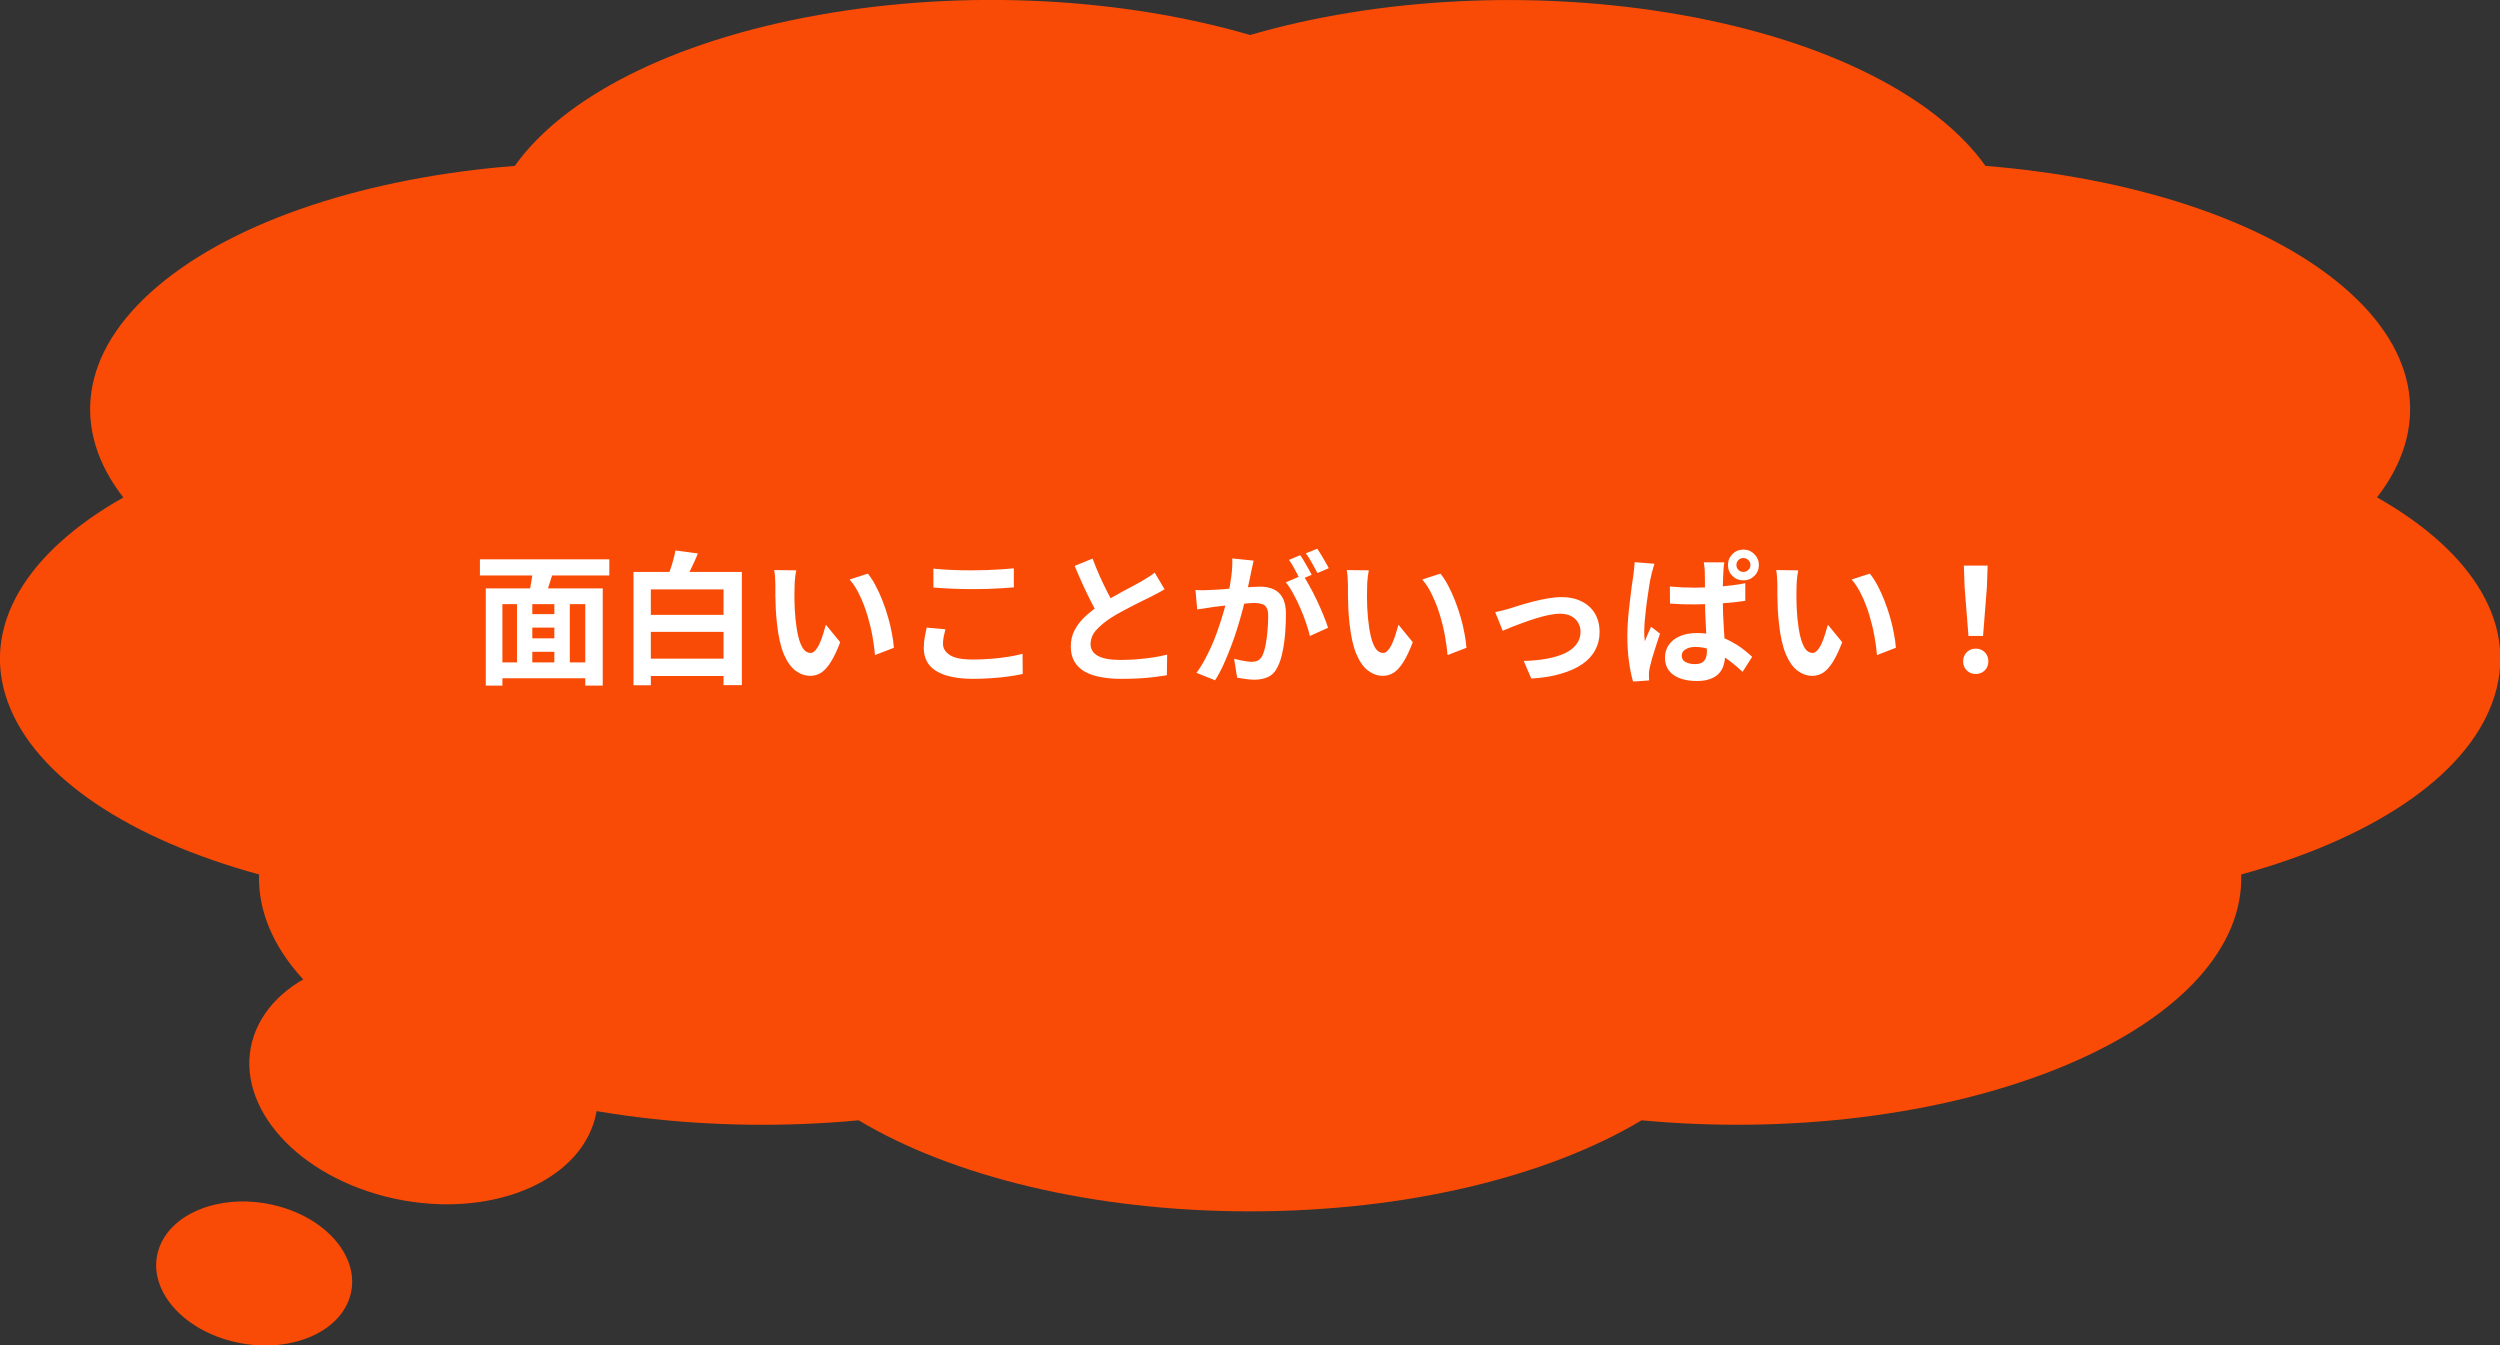 <svg width="249" height="134" viewBox="0 0 249 134" fill="none" xmlns="http://www.w3.org/2000/svg">
<rect x="0" y="0" width="249" height="134" fill="#333333" stroke="none"/>
<g clip-path="url(#clip0_802_4763)">
<path d="M236.743 49.549C241.925 42.886 241.185 35.165 233.315 28.503C225.446 21.84 212.175 17.679 197.752 16.524C192.953 9.789 182.26 4.113 167.48 1.491C152.701 -1.131 137.044 -0.169 124.513 3.487C111.982 -0.169 96.326 -1.155 81.546 1.491C66.767 4.113 56.046 9.789 51.275 16.524C36.879 17.655 23.581 21.84 15.711 28.503C7.842 35.165 7.101 42.886 12.284 49.549C2.742 54.937 -1.975 62.321 0.767 69.898C3.509 77.475 13.052 83.608 25.802 87.096C25.582 94.24 31.697 101.36 43.734 106.29C55.772 111.245 71.182 112.929 85.522 111.582C94.735 117.114 108.774 120.65 124.513 120.65C140.252 120.65 154.264 117.114 163.504 111.582C177.845 112.929 193.228 111.221 205.292 106.29C217.357 101.335 223.444 94.216 223.225 87.096C235.975 83.608 245.545 77.475 248.259 69.898C251.001 62.321 246.313 54.961 236.77 49.549H236.743Z" fill="#FA4B06"/>
<path d="M59.101 111.937C61.249 105.54 55.418 98.398 46.077 95.984C36.737 93.571 27.424 96.801 25.276 103.198C23.128 109.595 28.959 116.737 38.3 119.15C47.641 121.563 56.954 118.334 59.101 111.937Z" fill="#FA4B06"/>
<path d="M34.81 129.293C36.06 125.572 32.821 121.457 27.577 120.102C22.333 118.747 17.069 120.666 15.82 124.387C14.571 128.108 17.809 132.222 23.053 133.577C28.297 134.932 33.561 133.014 34.81 129.293Z" fill="#FA4B06"/>
<path d="M52.219 61.169H55.897V62.509H52.219V61.169ZM52.219 63.578H55.911V64.918H52.219V63.578ZM49.467 65.974H59.091V67.556H49.467V65.974ZM48.384 58.603H60.032V68.283H58.292V60.171H50.038V68.283H48.384V58.603ZM51.492 59.643H53.017V66.686H51.492V59.643ZM55.213 59.643H56.753V66.672H55.213V59.643ZM53.117 56.45L55.127 56.877C54.956 57.4 54.79 57.923 54.628 58.446C54.476 58.959 54.329 59.401 54.186 59.772L52.632 59.358C52.699 59.083 52.766 58.779 52.832 58.446C52.899 58.104 52.956 57.761 53.003 57.419C53.06 57.068 53.098 56.745 53.117 56.45ZM47.799 55.708H60.688V57.319H47.799V55.708ZM64.01 65.603H72.863V67.328H64.01V65.603ZM63.981 61.24H72.863V62.937H63.981V61.24ZM63.097 56.963H73.89V68.24H72.065V58.702H64.822V68.255H63.097V56.963ZM67.274 54.825L69.513 55.124C69.294 55.656 69.061 56.174 68.814 56.678C68.567 57.182 68.344 57.614 68.144 57.975L66.448 57.633C66.552 57.358 66.657 57.058 66.761 56.735C66.875 56.412 66.975 56.084 67.061 55.751C67.156 55.419 67.227 55.11 67.274 54.825ZM79.307 56.806C79.269 56.977 79.236 57.172 79.207 57.391C79.189 57.609 79.169 57.823 79.15 58.032C79.141 58.241 79.136 58.413 79.136 58.546C79.127 58.859 79.122 59.182 79.122 59.515C79.132 59.848 79.141 60.19 79.15 60.542C79.169 60.884 79.193 61.226 79.222 61.568C79.288 62.252 79.383 62.856 79.507 63.379C79.63 63.901 79.792 64.31 79.992 64.605C80.191 64.89 80.443 65.032 80.747 65.032C80.909 65.032 81.066 64.942 81.218 64.762C81.379 64.581 81.522 64.348 81.645 64.063C81.778 63.768 81.893 63.459 81.988 63.136C82.092 62.813 82.183 62.509 82.258 62.224L83.684 63.963C83.371 64.79 83.057 65.451 82.743 65.945C82.439 66.43 82.121 66.781 81.788 67C81.455 67.209 81.094 67.314 80.704 67.314C80.191 67.314 79.702 67.143 79.236 66.8C78.78 66.458 78.39 65.907 78.067 65.147C77.744 64.377 77.516 63.355 77.383 62.081C77.335 61.644 77.297 61.183 77.269 60.698C77.249 60.214 77.235 59.753 77.226 59.316C77.226 58.878 77.226 58.517 77.226 58.232C77.226 58.032 77.216 57.795 77.197 57.519C77.178 57.243 77.15 56.996 77.112 56.778L79.307 56.806ZM86.436 57.134C86.702 57.457 86.959 57.852 87.206 58.318C87.453 58.783 87.681 59.282 87.89 59.815C88.099 60.347 88.284 60.893 88.446 61.454C88.608 62.005 88.736 62.547 88.831 63.079C88.936 63.602 89.002 64.082 89.031 64.519L87.149 65.246C87.101 64.667 87.016 64.034 86.892 63.35C86.769 62.666 86.602 61.977 86.393 61.283C86.184 60.589 85.932 59.933 85.637 59.316C85.352 58.698 85.015 58.165 84.625 57.719L86.436 57.134ZM92.966 56.635C93.488 56.692 94.078 56.735 94.733 56.764C95.389 56.792 96.093 56.806 96.843 56.806C97.309 56.806 97.789 56.797 98.283 56.778C98.787 56.759 99.272 56.735 99.738 56.706C100.203 56.678 100.617 56.645 100.978 56.607V58.503C100.645 58.531 100.241 58.56 99.766 58.588C99.3 58.617 98.811 58.641 98.298 58.66C97.794 58.669 97.314 58.674 96.858 58.674C96.116 58.674 95.427 58.66 94.79 58.631C94.154 58.603 93.545 58.565 92.966 58.517V56.635ZM94.163 62.68C94.097 62.927 94.04 63.17 93.992 63.407C93.945 63.645 93.921 63.883 93.921 64.12C93.921 64.576 94.149 64.952 94.605 65.246C95.071 65.541 95.817 65.688 96.843 65.688C97.49 65.688 98.112 65.665 98.711 65.617C99.31 65.57 99.875 65.503 100.408 65.418C100.949 65.332 101.429 65.232 101.848 65.118L101.862 67.128C101.444 67.223 100.978 67.304 100.465 67.371C99.951 67.447 99.395 67.504 98.797 67.542C98.207 67.589 97.58 67.613 96.915 67.613C95.831 67.613 94.924 67.494 94.192 67.257C93.46 67.019 92.913 66.677 92.552 66.23C92.191 65.774 92.01 65.218 92.01 64.562C92.01 64.144 92.044 63.764 92.11 63.422C92.177 63.079 92.238 62.775 92.295 62.509L94.163 62.68ZM115.991 58.688C115.781 58.821 115.558 58.95 115.32 59.073C115.092 59.197 114.845 59.325 114.579 59.458C114.361 59.572 114.09 59.705 113.766 59.857C113.453 60.009 113.111 60.18 112.74 60.37C112.379 60.551 112.013 60.746 111.642 60.955C111.272 61.155 110.925 61.359 110.601 61.568C110.012 61.958 109.532 62.362 109.161 62.78C108.8 63.198 108.62 63.659 108.62 64.163C108.62 64.667 108.867 65.056 109.361 65.332C109.855 65.598 110.597 65.731 111.585 65.731C112.079 65.731 112.602 65.712 113.153 65.674C113.714 65.627 114.265 65.565 114.807 65.489C115.349 65.403 115.829 65.308 116.247 65.204L116.219 67.257C115.819 67.323 115.382 67.385 114.907 67.442C114.441 67.499 113.933 67.542 113.382 67.57C112.84 67.599 112.26 67.613 111.642 67.613C110.929 67.613 110.269 67.556 109.66 67.442C109.062 67.337 108.534 67.162 108.078 66.915C107.631 66.667 107.28 66.335 107.023 65.916C106.776 65.498 106.652 64.985 106.652 64.377C106.652 63.768 106.785 63.217 107.051 62.723C107.318 62.229 107.679 61.772 108.135 61.354C108.601 60.936 109.109 60.542 109.66 60.171C110.003 59.943 110.364 59.724 110.744 59.515C111.124 59.297 111.495 59.087 111.856 58.888C112.227 58.688 112.569 58.508 112.883 58.346C113.206 58.175 113.472 58.028 113.681 57.904C113.957 57.742 114.199 57.595 114.408 57.462C114.617 57.329 114.817 57.186 115.007 57.034L115.991 58.688ZM108.819 55.637C109.057 56.264 109.304 56.868 109.561 57.448C109.827 58.028 110.088 58.569 110.345 59.073C110.611 59.577 110.853 60.028 111.072 60.428L109.461 61.383C109.204 60.946 108.938 60.456 108.662 59.914C108.387 59.373 108.111 58.802 107.836 58.203C107.56 57.595 107.294 56.982 107.037 56.364L108.819 55.637ZM124.858 55.837C124.82 56.017 124.778 56.217 124.73 56.436C124.683 56.645 124.64 56.84 124.602 57.02C124.564 57.229 124.516 57.467 124.459 57.733C124.402 57.99 124.345 58.251 124.288 58.517C124.241 58.774 124.188 59.026 124.131 59.273C124.036 59.681 123.917 60.157 123.775 60.698C123.632 61.24 123.466 61.825 123.276 62.452C123.086 63.07 122.872 63.692 122.634 64.32C122.397 64.947 122.145 65.56 121.879 66.159C121.613 66.748 121.327 67.28 121.023 67.756L119.17 67.014C119.503 66.567 119.811 66.069 120.097 65.517C120.391 64.957 120.657 64.386 120.895 63.806C121.133 63.217 121.342 62.637 121.522 62.067C121.712 61.487 121.874 60.95 122.007 60.456C122.15 59.962 122.259 59.539 122.335 59.187C122.468 58.541 122.573 57.918 122.649 57.319C122.725 56.721 122.753 56.155 122.734 55.623L124.858 55.837ZM129.763 57.277C129.991 57.59 130.224 57.975 130.461 58.431C130.709 58.878 130.951 59.353 131.189 59.857C131.426 60.361 131.64 60.846 131.83 61.312C132.02 61.777 132.168 62.181 132.272 62.523L130.461 63.35C130.376 62.951 130.248 62.509 130.077 62.024C129.915 61.54 129.725 61.05 129.506 60.556C129.288 60.052 129.055 59.577 128.808 59.13C128.57 58.683 128.323 58.308 128.066 58.004L129.763 57.277ZM119.07 58.759C119.327 58.779 119.579 58.788 119.826 58.788C120.082 58.779 120.339 58.769 120.596 58.759C120.833 58.75 121.118 58.736 121.451 58.717C121.784 58.688 122.135 58.66 122.506 58.631C122.886 58.603 123.266 58.574 123.647 58.546C124.027 58.508 124.378 58.479 124.702 58.46C125.025 58.441 125.291 58.431 125.5 58.431C126.013 58.431 126.46 58.517 126.84 58.688C127.22 58.85 127.52 59.13 127.738 59.529C127.966 59.928 128.081 60.47 128.081 61.155C128.081 61.715 128.057 62.324 128.009 62.98C127.962 63.635 127.876 64.263 127.753 64.861C127.639 65.46 127.477 65.969 127.268 66.387C127.04 66.881 126.726 67.223 126.327 67.413C125.937 67.603 125.471 67.699 124.93 67.699C124.664 67.699 124.374 67.675 124.06 67.627C123.746 67.589 123.466 67.546 123.219 67.499L122.919 65.617C123.1 65.665 123.3 65.712 123.518 65.76C123.746 65.807 123.96 65.845 124.16 65.874C124.369 65.902 124.535 65.916 124.659 65.916C124.896 65.916 125.106 65.874 125.286 65.788C125.467 65.693 125.614 65.531 125.728 65.303C125.861 65.028 125.97 64.671 126.056 64.234C126.142 63.797 126.203 63.326 126.241 62.823C126.289 62.309 126.313 61.82 126.313 61.354C126.313 60.974 126.256 60.694 126.142 60.513C126.037 60.333 125.88 60.214 125.671 60.157C125.471 60.09 125.224 60.057 124.93 60.057C124.711 60.057 124.416 60.076 124.046 60.114C123.675 60.142 123.276 60.18 122.848 60.228C122.43 60.266 122.04 60.309 121.679 60.356C121.318 60.404 121.038 60.437 120.838 60.456C120.629 60.494 120.363 60.537 120.04 60.584C119.726 60.622 119.46 60.66 119.241 60.698L119.07 58.759ZM129.506 55.295C129.63 55.466 129.758 55.67 129.891 55.908C130.034 56.146 130.172 56.383 130.305 56.621C130.438 56.858 130.552 57.068 130.647 57.248L129.492 57.747C129.397 57.548 129.288 57.329 129.164 57.091C129.04 56.854 128.912 56.616 128.779 56.379C128.646 56.141 128.513 55.937 128.38 55.766L129.506 55.295ZM131.203 54.653C131.326 54.834 131.459 55.043 131.602 55.281C131.745 55.518 131.882 55.756 132.015 55.994C132.158 56.231 132.267 56.431 132.343 56.592L131.217 57.077C131.065 56.782 130.884 56.45 130.675 56.079C130.466 55.699 130.262 55.376 130.062 55.11L131.203 54.653ZM136.335 56.806C136.297 56.977 136.264 57.172 136.236 57.391C136.217 57.609 136.198 57.823 136.178 58.032C136.169 58.241 136.164 58.413 136.164 58.546C136.155 58.859 136.15 59.182 136.15 59.515C136.159 59.848 136.169 60.19 136.178 60.542C136.198 60.884 136.221 61.226 136.25 61.568C136.316 62.252 136.411 62.856 136.535 63.379C136.658 63.901 136.82 64.31 137.02 64.605C137.219 64.89 137.471 65.032 137.775 65.032C137.937 65.032 138.094 64.942 138.246 64.762C138.407 64.581 138.55 64.348 138.673 64.063C138.807 63.768 138.921 63.459 139.016 63.136C139.12 62.813 139.21 62.509 139.287 62.224L140.712 63.963C140.399 64.79 140.085 65.451 139.771 65.945C139.467 66.43 139.149 66.781 138.816 67C138.483 67.209 138.122 67.314 137.733 67.314C137.219 67.314 136.73 67.143 136.264 66.8C135.808 66.458 135.418 65.907 135.095 65.147C134.772 64.377 134.544 63.355 134.411 62.081C134.363 61.644 134.325 61.183 134.297 60.698C134.278 60.214 134.263 59.753 134.254 59.316C134.254 58.878 134.254 58.517 134.254 58.232C134.254 58.032 134.244 57.795 134.225 57.519C134.206 57.243 134.178 56.996 134.14 56.778L136.335 56.806ZM143.464 57.134C143.73 57.457 143.987 57.852 144.234 58.318C144.481 58.783 144.709 59.282 144.918 59.815C145.127 60.347 145.312 60.893 145.474 61.454C145.636 62.005 145.764 62.547 145.859 63.079C145.964 63.602 146.03 64.082 146.059 64.519L144.177 65.246C144.129 64.667 144.044 64.034 143.92 63.35C143.796 62.666 143.63 61.977 143.421 61.283C143.212 60.589 142.96 59.933 142.665 59.316C142.38 58.698 142.043 58.165 141.653 57.719L143.464 57.134ZM148.924 60.969C149.143 60.922 149.395 60.865 149.68 60.798C149.965 60.722 150.217 60.651 150.436 60.584C150.673 60.508 150.992 60.408 151.391 60.285C151.79 60.161 152.227 60.038 152.702 59.914C153.187 59.791 153.672 59.686 154.157 59.601C154.651 59.515 155.117 59.472 155.554 59.472C156.305 59.472 156.96 59.615 157.521 59.9C158.092 60.176 158.533 60.575 158.847 61.098C159.161 61.62 159.318 62.243 159.318 62.965C159.318 63.612 159.175 64.201 158.89 64.733C158.614 65.265 158.191 65.731 157.621 66.13C157.051 66.529 156.338 66.853 155.482 67.1C154.637 67.356 153.648 67.518 152.517 67.585L151.761 65.831C152.579 65.812 153.33 65.741 154.014 65.617C154.708 65.493 155.307 65.318 155.81 65.09C156.324 64.852 156.718 64.552 156.994 64.191C157.279 63.83 157.421 63.412 157.421 62.937C157.421 62.576 157.336 62.262 157.165 61.996C157.003 61.72 156.77 61.506 156.466 61.354C156.162 61.202 155.801 61.126 155.383 61.126C155.05 61.126 154.679 61.169 154.271 61.254C153.862 61.34 153.439 61.449 153.002 61.582C152.574 61.715 152.151 61.858 151.733 62.01C151.315 62.162 150.925 62.309 150.564 62.452C150.203 62.595 149.903 62.718 149.666 62.823L148.924 60.969ZM166.318 58.417C166.727 58.455 167.135 58.484 167.544 58.503C167.962 58.522 168.385 58.531 168.813 58.531C169.687 58.531 170.557 58.493 171.422 58.417C172.287 58.341 173.09 58.232 173.831 58.089V59.843C173.08 59.957 172.272 60.043 171.408 60.1C170.543 60.157 169.678 60.19 168.813 60.199C168.395 60.199 167.981 60.195 167.572 60.185C167.164 60.166 166.75 60.142 166.332 60.114L166.318 58.417ZM171.735 56.008C171.716 56.141 171.697 56.288 171.678 56.45C171.669 56.611 171.659 56.768 171.65 56.92C171.64 57.072 171.631 57.282 171.621 57.548C171.612 57.804 171.602 58.094 171.593 58.417C171.593 58.731 171.593 59.059 171.593 59.401C171.593 60.057 171.602 60.665 171.621 61.226C171.65 61.787 171.678 62.309 171.707 62.794C171.745 63.269 171.774 63.711 171.793 64.12C171.812 64.519 171.821 64.89 171.821 65.232C171.821 65.603 171.769 65.95 171.664 66.273C171.569 66.587 171.412 66.857 171.194 67.085C170.975 67.323 170.685 67.504 170.324 67.627C169.972 67.76 169.54 67.827 169.027 67.827C168.038 67.827 167.259 67.627 166.689 67.228C166.118 66.829 165.833 66.254 165.833 65.503C165.833 65.018 165.961 64.591 166.218 64.22C166.484 63.849 166.85 63.564 167.316 63.364C167.791 63.155 168.352 63.051 168.998 63.051C169.673 63.051 170.286 63.127 170.837 63.279C171.389 63.422 171.888 63.612 172.334 63.849C172.791 64.087 173.199 64.343 173.56 64.619C173.922 64.895 174.24 65.161 174.516 65.418L173.56 66.915C173.009 66.401 172.472 65.959 171.949 65.589C171.436 65.218 170.928 64.933 170.424 64.733C169.92 64.534 169.397 64.434 168.856 64.434C168.456 64.434 168.128 64.514 167.872 64.676C167.625 64.828 167.501 65.037 167.501 65.303C167.501 65.598 167.629 65.812 167.886 65.945C168.143 66.078 168.456 66.145 168.827 66.145C169.122 66.145 169.355 66.092 169.526 65.988C169.697 65.883 169.82 65.736 169.896 65.546C169.972 65.356 170.01 65.123 170.01 64.847C170.01 64.6 170.001 64.277 169.982 63.878C169.963 63.469 169.939 63.022 169.911 62.538C169.882 62.043 169.858 61.53 169.839 60.998C169.82 60.456 169.811 59.928 169.811 59.415C169.811 58.873 169.811 58.379 169.811 57.932C169.811 57.486 169.806 57.158 169.797 56.949C169.797 56.835 169.787 56.687 169.768 56.507C169.749 56.317 169.725 56.15 169.697 56.008H171.735ZM164.778 56.15C164.75 56.245 164.712 56.379 164.664 56.55C164.616 56.721 164.569 56.892 164.521 57.063C164.483 57.224 164.455 57.348 164.436 57.434C164.388 57.624 164.336 57.89 164.279 58.232C164.232 58.574 164.175 58.959 164.108 59.387C164.041 59.805 163.984 60.233 163.937 60.67C163.889 61.107 163.847 61.525 163.809 61.925C163.78 62.324 163.766 62.666 163.766 62.951C163.766 63.084 163.771 63.236 163.78 63.407C163.79 63.578 163.804 63.735 163.823 63.878C163.889 63.707 163.956 63.54 164.022 63.379C164.098 63.217 164.17 63.056 164.236 62.894C164.312 62.732 164.384 62.576 164.45 62.423L165.334 63.108C165.211 63.498 165.077 63.906 164.935 64.334C164.792 64.762 164.664 65.17 164.55 65.56C164.445 65.94 164.365 66.259 164.308 66.515C164.289 66.61 164.27 66.724 164.251 66.857C164.232 66.99 164.227 67.095 164.236 67.171C164.236 67.247 164.236 67.337 164.236 67.442C164.236 67.556 164.241 67.665 164.251 67.77L162.654 67.884C162.502 67.39 162.369 66.748 162.255 65.959C162.141 65.17 162.083 64.296 162.083 63.336C162.083 62.794 162.107 62.233 162.155 61.654C162.202 61.074 162.259 60.513 162.326 59.971C162.392 59.42 162.454 58.921 162.511 58.474C162.578 58.028 162.63 57.666 162.668 57.391C162.697 57.191 162.725 56.963 162.754 56.706C162.782 56.45 162.801 56.212 162.811 55.994L164.778 56.15ZM172.947 56.279C172.947 56.469 173.014 56.63 173.147 56.764C173.28 56.897 173.446 56.963 173.646 56.963C173.836 56.963 173.998 56.897 174.131 56.764C174.273 56.63 174.345 56.469 174.345 56.279C174.345 56.079 174.273 55.913 174.131 55.78C173.998 55.647 173.836 55.58 173.646 55.58C173.446 55.58 173.28 55.647 173.147 55.78C173.014 55.913 172.947 56.079 172.947 56.279ZM172.106 56.279C172.106 55.851 172.253 55.49 172.548 55.195C172.843 54.891 173.209 54.739 173.646 54.739C174.074 54.739 174.435 54.891 174.729 55.195C175.034 55.49 175.186 55.851 175.186 56.279C175.186 56.706 175.034 57.068 174.729 57.362C174.435 57.657 174.074 57.804 173.646 57.804C173.209 57.804 172.843 57.657 172.548 57.362C172.253 57.068 172.106 56.706 172.106 56.279ZM179.106 56.806C179.068 56.977 179.035 57.172 179.007 57.391C178.988 57.609 178.969 57.823 178.95 58.032C178.94 58.241 178.935 58.413 178.935 58.546C178.926 58.859 178.921 59.182 178.921 59.515C178.931 59.848 178.94 60.19 178.95 60.542C178.969 60.884 178.992 61.226 179.021 61.568C179.087 62.252 179.182 62.856 179.306 63.379C179.43 63.901 179.591 64.31 179.791 64.605C179.99 64.89 180.242 65.032 180.546 65.032C180.708 65.032 180.865 64.942 181.017 64.762C181.178 64.581 181.321 64.348 181.445 64.063C181.578 63.768 181.692 63.459 181.787 63.136C181.891 62.813 181.982 62.509 182.058 62.224L183.483 63.963C183.17 64.79 182.856 65.451 182.542 65.945C182.238 66.43 181.92 66.781 181.587 67C181.254 67.209 180.893 67.314 180.504 67.314C179.99 67.314 179.501 67.143 179.035 66.8C178.579 66.458 178.189 65.907 177.866 65.147C177.543 64.377 177.315 63.355 177.182 62.081C177.134 61.644 177.096 61.183 177.068 60.698C177.049 60.214 177.034 59.753 177.025 59.316C177.025 58.878 177.025 58.517 177.025 58.232C177.025 58.032 177.015 57.795 176.996 57.519C176.977 57.243 176.949 56.996 176.911 56.778L179.106 56.806ZM186.235 57.134C186.501 57.457 186.758 57.852 187.005 58.318C187.252 58.783 187.48 59.282 187.689 59.815C187.898 60.347 188.084 60.893 188.245 61.454C188.407 62.005 188.535 62.547 188.63 63.079C188.735 63.602 188.801 64.082 188.83 64.519L186.948 65.246C186.9 64.667 186.815 64.034 186.691 63.35C186.568 62.666 186.401 61.977 186.192 61.283C185.983 60.589 185.731 59.933 185.436 59.316C185.151 58.698 184.814 58.165 184.424 57.719L186.235 57.134ZM196.058 63.336L195.673 58.46L195.602 56.336H197.968L197.897 58.46L197.512 63.336H196.058ZM196.785 67.128C196.424 67.128 196.124 67.01 195.887 66.772C195.649 66.534 195.53 66.235 195.53 65.874C195.53 65.503 195.649 65.199 195.887 64.961C196.124 64.724 196.424 64.605 196.785 64.605C197.146 64.605 197.446 64.724 197.683 64.961C197.921 65.199 198.04 65.503 198.04 65.874C198.04 66.235 197.921 66.534 197.683 66.772C197.446 67.01 197.146 67.128 196.785 67.128Z" fill="white"/>
</g>
<defs>
<clipPath id="clip0_802_4763">
<rect width="249" height="134" fill="white"/>
</clipPath>
</defs>
</svg>

